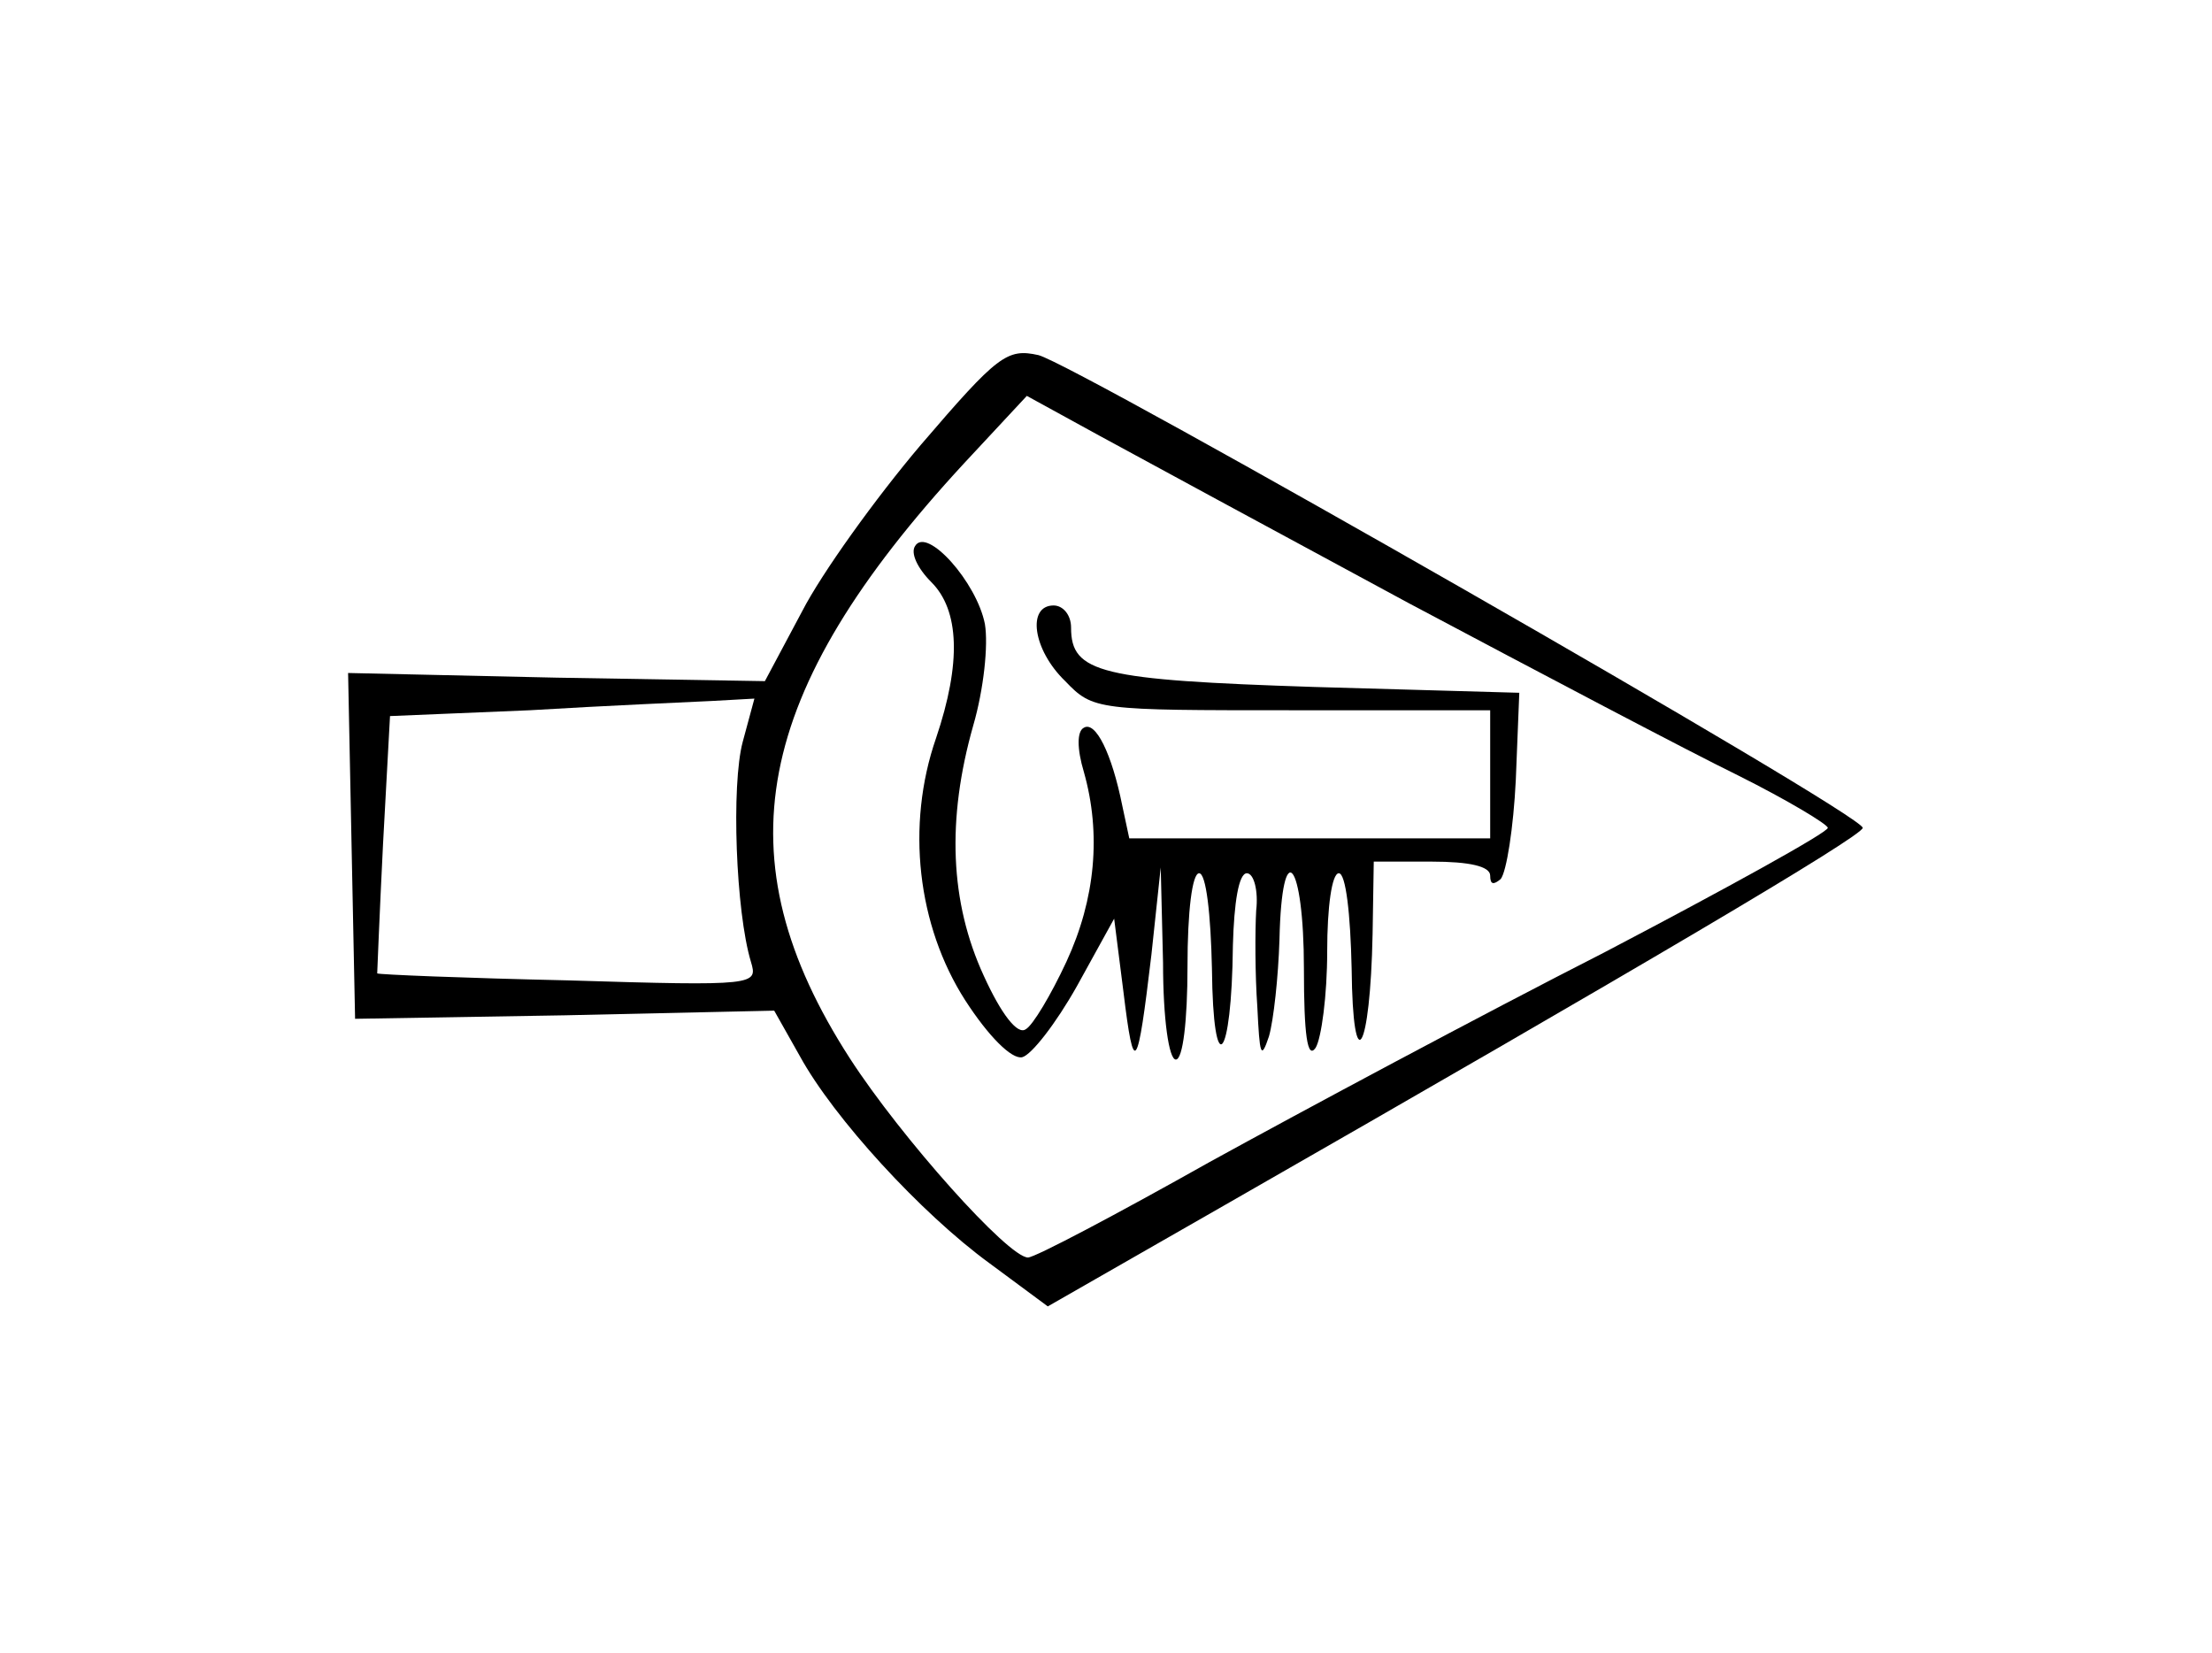 <?xml version="1.0" standalone="no"?>
<!DOCTYPE svg PUBLIC "-//W3C//DTD SVG 20010904//EN"
 "http://www.w3.org/TR/2001/REC-SVG-20010904/DTD/svg10.dtd">
<svg version="1.0" xmlns="http://www.w3.org/2000/svg"
 width="190pt" height="142pt" viewBox="0 0 190 142"
 preserveAspectRatio="xMidYMid meet">
<g transform="translate(0,142) scale(0.1,-0.1)"
fill="#000000" stroke="none">
<path d="M791 1038 c-39 -46 -85 -110 -102 -143 l-32 -60 -179 3 -179 4 3
-149 3 -148 180 3 180 4 22 -39 c29 -53 104 -135 163 -178 l50 -37 152 87
c353 202 548 317 548 324 0 12 -676 398 -708 406 -27 6 -35 0 -101 -77z m419
-136 c113 -60 240 -127 283 -148 42 -21 77 -42 77 -45 0 -4 -87 -52 -192 -107
-106 -54 -259 -136 -339 -180 -80 -45 -150 -82 -156 -82 -17 0 -109 103 -153
171 -111 172 -84 314 98 511 l54 58 62 -34 c33 -18 153 -83 266 -144z m-572
-119 c-10 -37 -6 -146 7 -189 6 -20 5 -21 -157 -16 -90 2 -163 5 -164 6 0 0 2
51 5 111 l6 110 120 5 c66 4 137 7 157 8 l36 2 -10 -37z"/>
<path d="M786 951 c-4 -6 2 -19 14 -31 24 -24 26 -69 4 -134 -26 -75 -16 -161
25 -225 20 -31 40 -51 49 -49 8 2 29 29 47 61 l32 58 8 -63 c9 -74 12 -69 24
32 l8 75 2 -82 c0 -48 5 -83 11 -83 6 0 10 33 10 80 0 47 4 80 10 80 6 0 10
-35 11 -82 1 -98 17 -80 18 20 1 37 5 62 12 62 6 0 10 -15 8 -32 -1 -18 -1
-55 1 -83 2 -41 3 -46 10 -25 4 14 8 51 9 83 2 91 21 68 21 -25 0 -57 3 -78
10 -68 5 8 10 45 10 83 0 38 4 67 10 67 6 0 10 -35 11 -82 1 -97 16 -72 18 30
l1 62 50 0 c32 0 50 -4 50 -12 0 -8 3 -8 9 -3 5 6 11 44 13 85 l3 75 -176 5
c-184 6 -209 12 -209 51 0 11 -7 19 -15 19 -23 0 -18 -38 10 -65 24 -25 27
-25 195 -25 l170 0 0 -55 0 -55 -155 0 -155 0 -6 28 c-9 45 -23 73 -33 67 -6
-3 -6 -18 0 -38 15 -53 10 -109 -15 -163 -13 -28 -29 -55 -35 -58 -7 -5 -21
13 -36 46 -29 63 -32 134 -9 215 9 31 13 69 10 87 -7 36 -50 84 -60 67z"/>
</g>
</svg>
